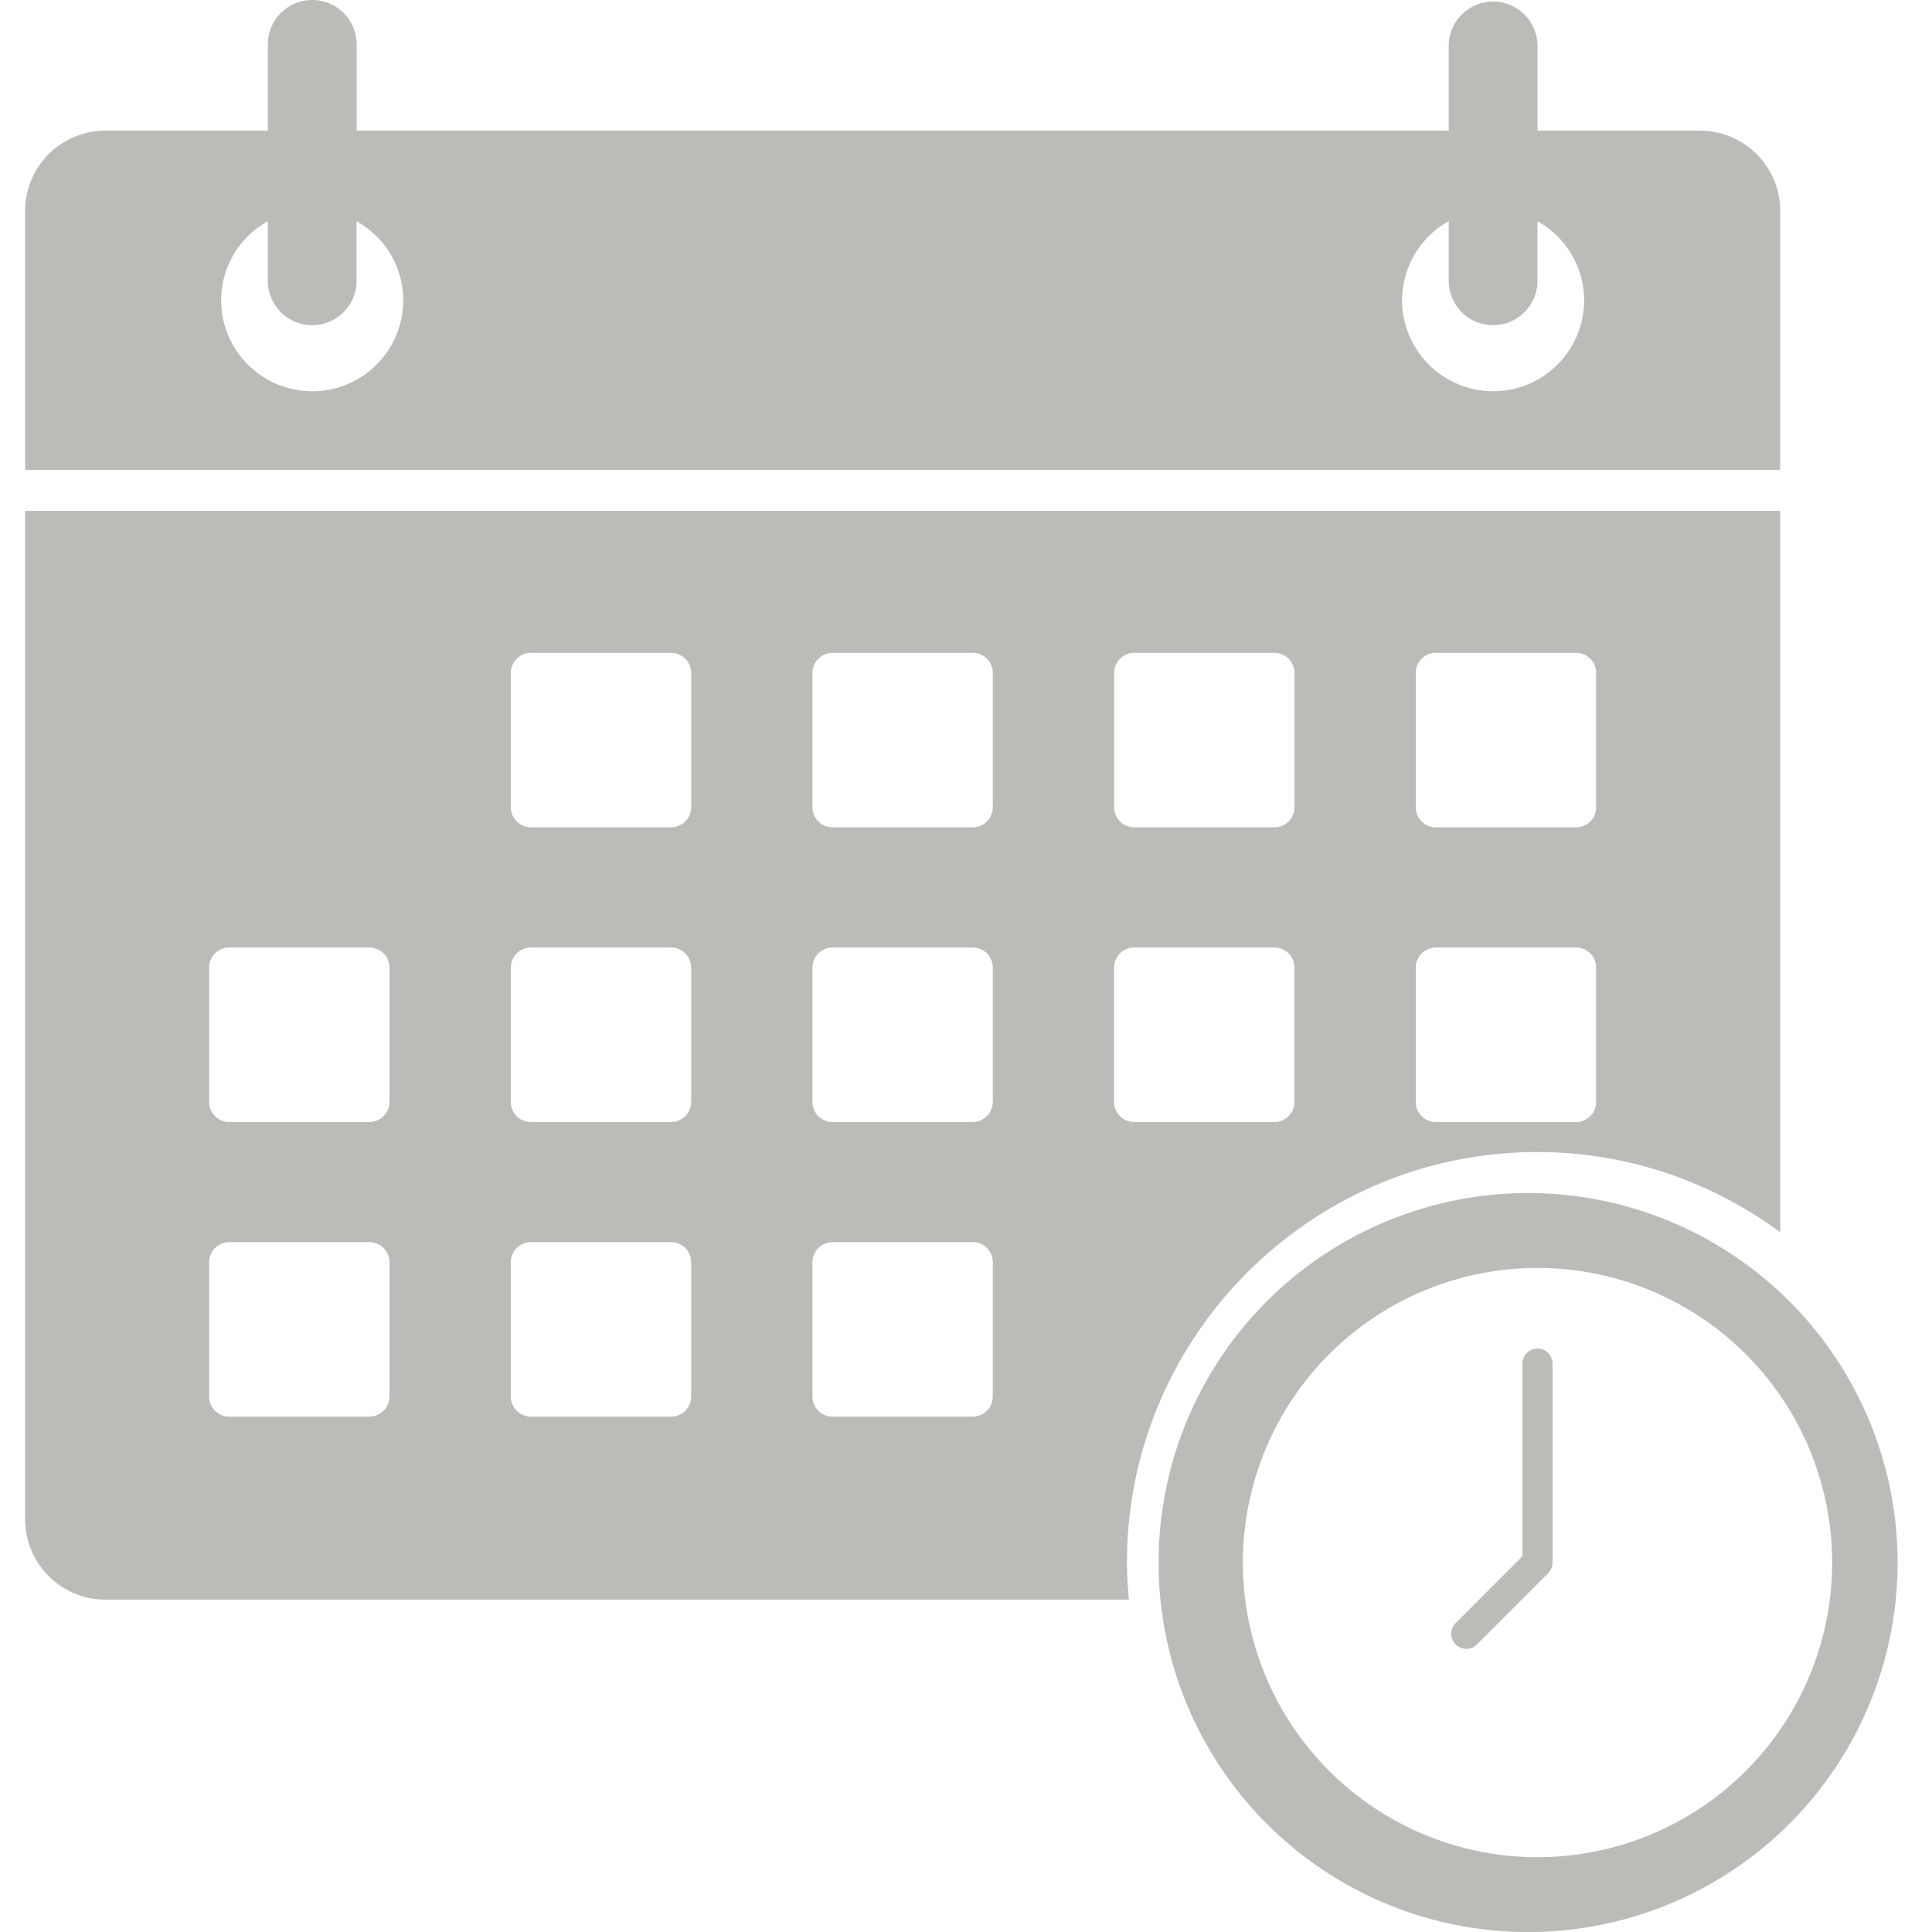 <svg width="32" height="32" fill="none" xmlns="http://www.w3.org/2000/svg"><g clip-path="url(#clip0_252_722)" fill="#241C12" fill-opacity=".3"><path d="M29.486 3.494a1.33 1.33 0 00-1.33-1.33h-2.69V.735a.736.736 0 00-1.471 0v1.429H5.907V.735a.735.735 0 10-1.471 0v1.429h-2.69a1.33 1.33 0 00-1.33 1.33v4.288h29.07V3.494zM5.17 6.48a1.508 1.508 0 01-1.507-1.509 1.5 1.5 0 01.773-1.307v.987a.735.735 0 001.47 0v-.987a1.5 1.5 0 01.773 1.307c0 .835-.675 1.51-1.51 1.51zm19.559 0a1.508 1.508 0 01-1.506-1.509 1.5 1.5 0 01.772-1.307v.987a.735.735 0 001.47 0v-.987a1.5 1.5 0 01.773 1.307c0 .835-.675 1.51-1.51 1.51zm.737 12.602c1.505 0 2.893.497 4.02 1.328V8.462H.416v16.703c0 .731.595 1.33 1.33 1.33h16.952a6.827 6.827 0 01-.032-.614c0-3.749 3.05-6.8 6.8-6.8zm-2.016-7.936c0-.184.15-.333.333-.333h2.322c.183 0 .332.15.332.333v2.225a.332.332 0 01-.332.332h-2.322a.332.332 0 01-.333-.332v-2.225zm0 4.88c0-.183.15-.332.333-.332h2.322c.183 0 .332.149.332.332v2.225a.332.332 0 01-.332.333h-2.322a.332.332 0 01-.333-.333v-2.225zm-4.996-4.88c0-.184.149-.333.332-.333h2.322c.184 0 .333.15.333.333v2.225a.332.332 0 01-.333.332h-2.322a.332.332 0 01-.332-.332v-2.225zM6.45 23.132a.333.333 0 01-.332.332H3.797a.332.332 0 01-.333-.332v-2.225c0-.184.15-.333.333-.333h2.322c.184 0 .332.15.332.333v2.225zm0-4.88a.332.332 0 01-.332.332H3.797a.332.332 0 01-.333-.333v-2.225c0-.183.15-.332.333-.332h2.322c.184 0 .332.149.332.332v2.225zm4.997 4.88a.332.332 0 01-.333.332H8.793a.332.332 0 01-.332-.332v-2.225c0-.184.149-.333.332-.333h2.322c.184 0 .333.15.333.333v2.225zm0-4.88a.332.332 0 01-.333.332H8.793a.332.332 0 01-.332-.333v-2.225c0-.183.149-.332.332-.332h2.322c.184 0 .333.149.333.332v2.225zm0-4.881a.332.332 0 01-.333.332H8.793a.332.332 0 01-.332-.332v-2.225c0-.184.149-.333.332-.333h2.322c.184 0 .333.15.333.333v2.225zm4.996 9.76a.332.332 0 01-.332.333H13.79a.333.333 0 01-.333-.332v-2.225c0-.184.15-.333.333-.333h2.322c.184 0 .332.15.332.333v2.225zm0-4.88a.332.332 0 01-.332.333H13.79a.332.332 0 01-.333-.333v-2.225c0-.183.15-.332.333-.332h2.322c.184 0 .332.149.332.332v2.225zm0-4.88a.332.332 0 01-.332.332H13.79a.332.332 0 01-.333-.332v-2.225c0-.184.15-.333.333-.333h2.322c.184 0 .332.15.332.333v2.225zm2.01 4.88v-2.225c0-.183.149-.332.332-.332h2.322c.184 0 .333.149.333.332v2.225a.332.332 0 01-.333.333h-2.322a.332.332 0 01-.332-.333z"/><path d="M25.466 19.763a6.12 6.12 0 10.001 12.236 6.12 6.12 0 00-.001-12.236zm0 10.998a4.88 4.88 0 110-9.76 4.88 4.88 0 010 9.76z"/><path d="M25.466 22.337a.25.25 0 00-.25.25v3.19l-1.095 1.096a.25.25 0 10.353.353l1.168-1.169a.249.249 0 00.073-.176v-3.294a.25.25 0 00-.25-.25z"/></g><defs><clipPath id="clip0_252_722"><path fill="#fff" d="M0 0h32v32H0z"/></clipPath></defs></svg>